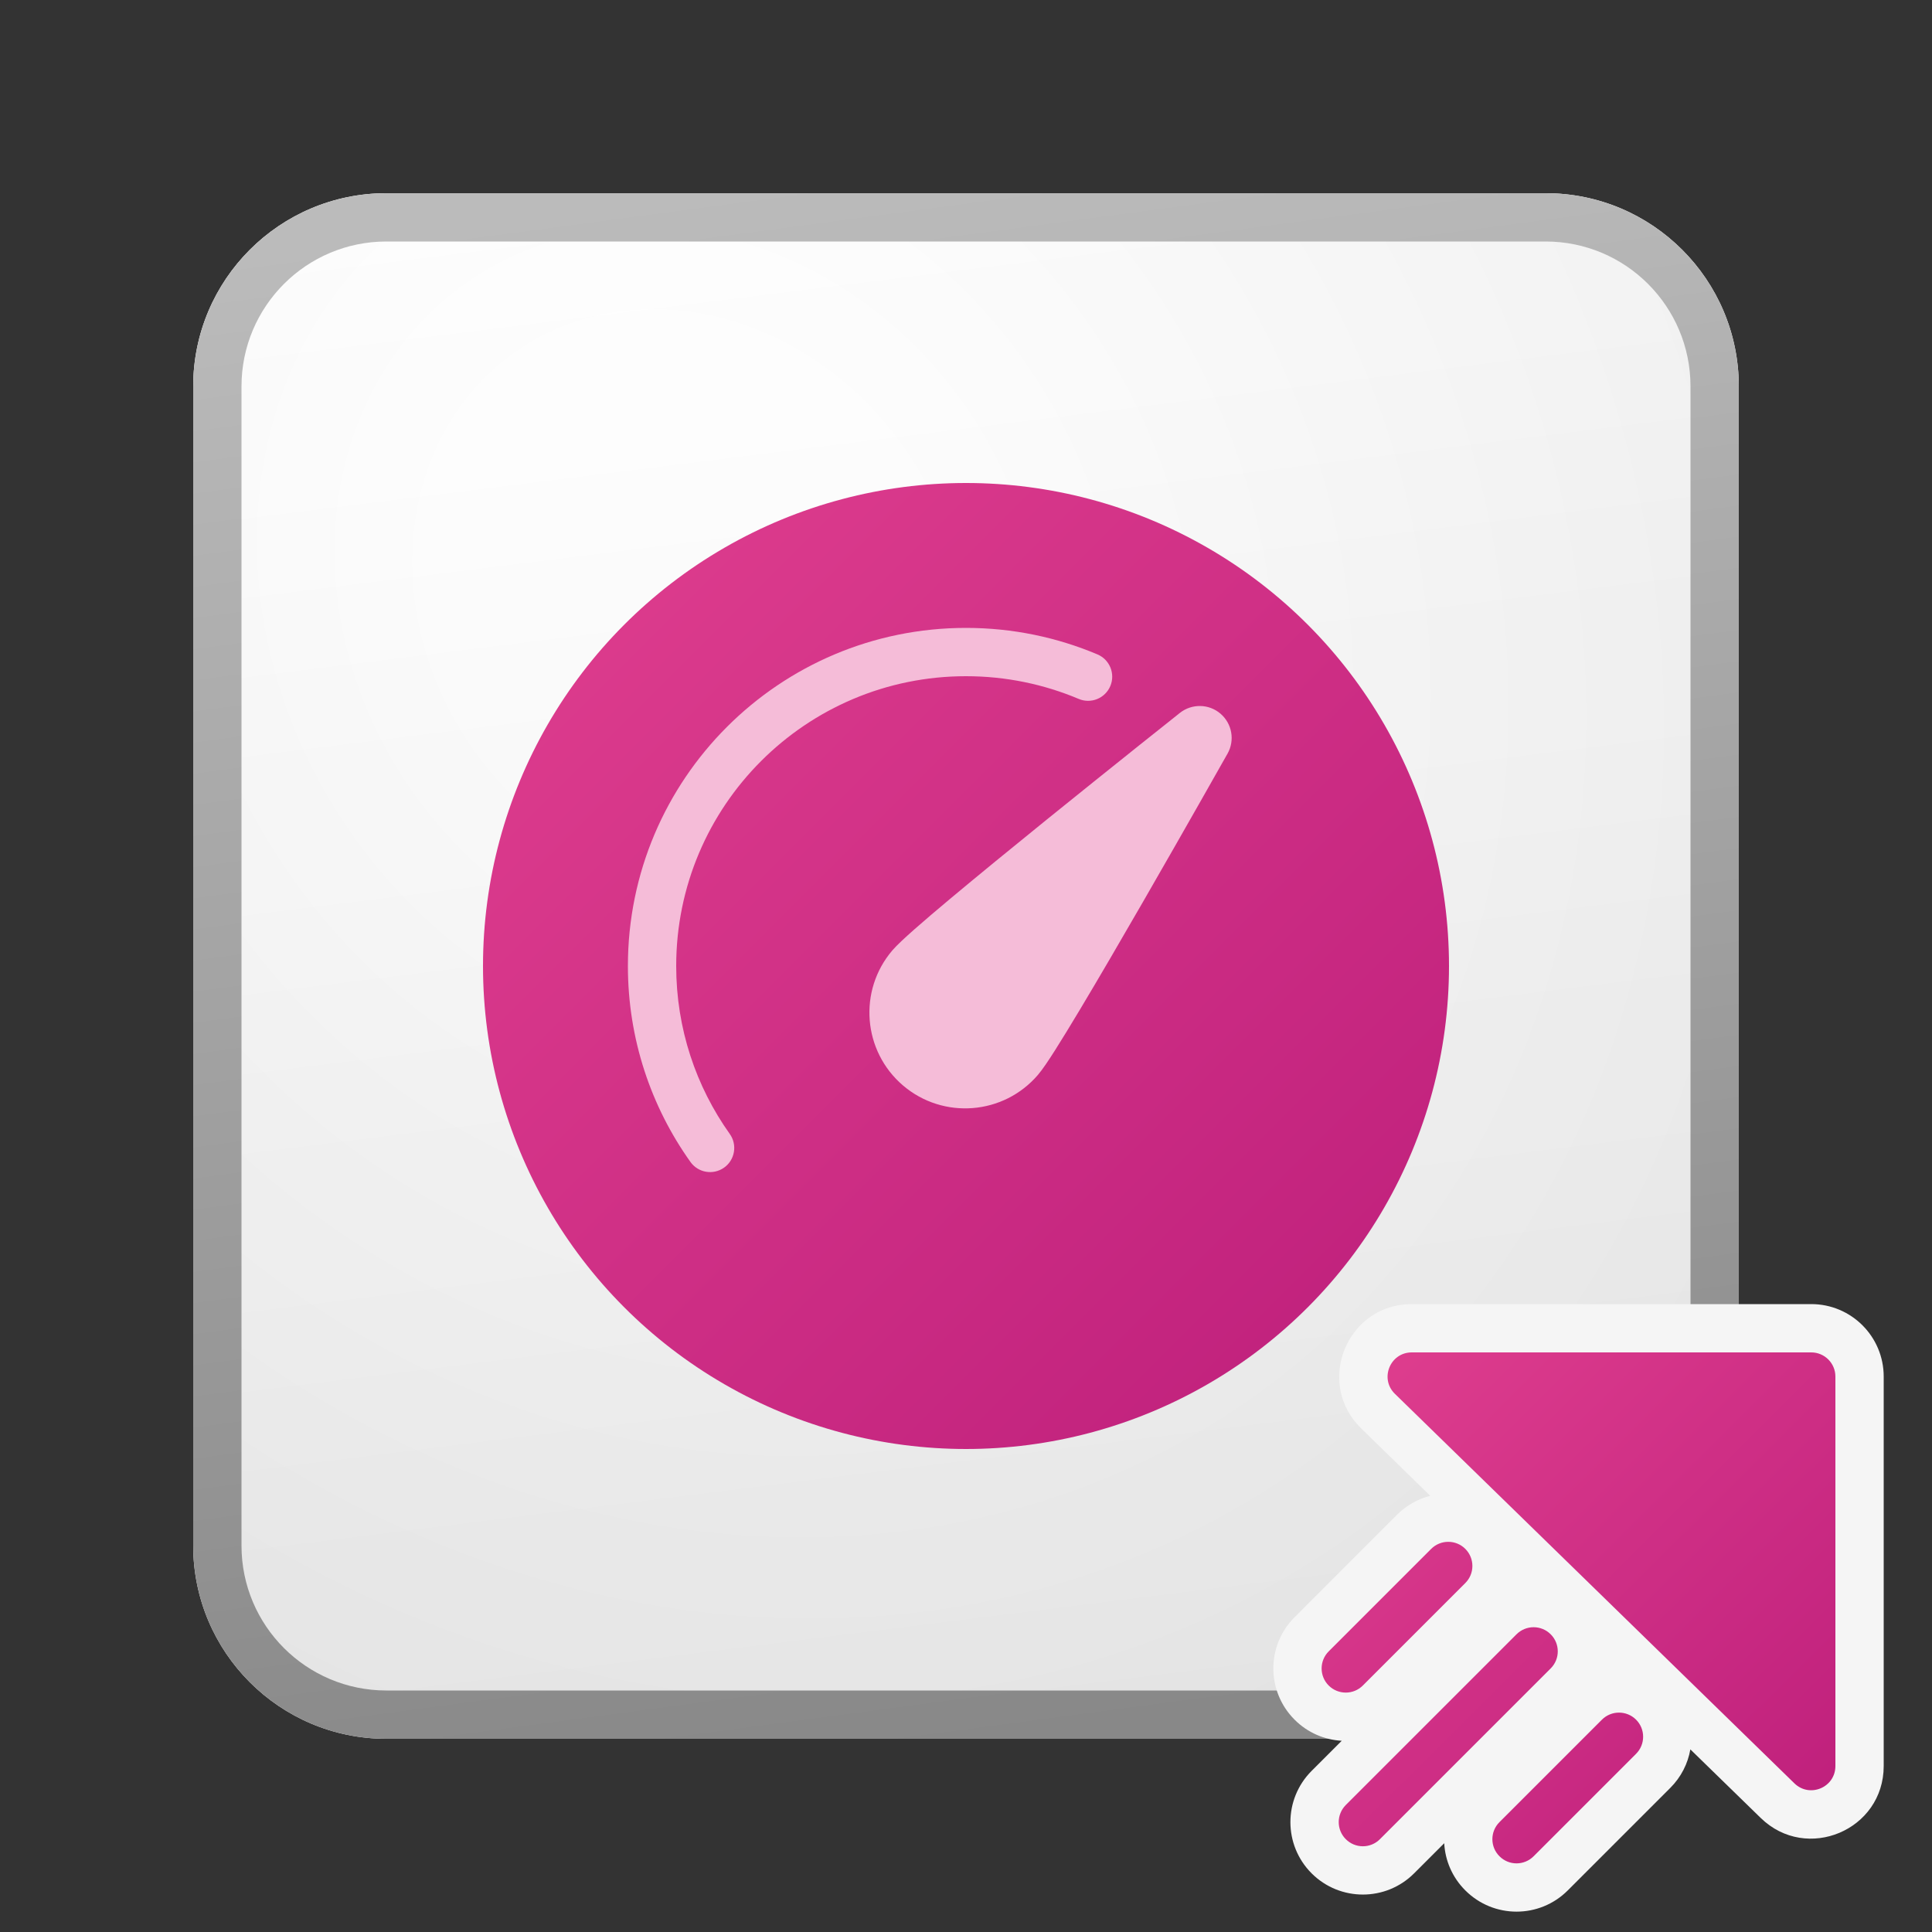<svg width="40" height="40" viewBox="0 0 40 40" fill="none" xmlns="http://www.w3.org/2000/svg">
<rect x="0" y="0" width="40" height="40" fill="#333333" stroke="none"/>
<path d="M4 8C4 5.791 5.791 4 8 4H32C34.209 4 36 5.791 36 8V32C36 34.209 34.209 36 32 36H8C5.791 36 4 34.209 4 32V8Z" fill="url(#paint0_linear_41743_63170)"/>
<path d="M4 8C4 5.791 5.791 4 8 4H32C34.209 4 36 5.791 36 8V32C36 34.209 34.209 36 32 36H8C5.791 36 4 34.209 4 32V8Z" fill="url(#paint1_radial_41743_63170)" fill-opacity="0.2"/>
<path fill-rule="evenodd" clip-rule="evenodd" d="M32 5H8C6.343 5 5 6.343 5 8V32C5 33.657 6.343 35 8 35H32C33.657 35 35 33.657 35 32V8C35 6.343 33.657 5 32 5ZM8 4C5.791 4 4 5.791 4 8V32C4 34.209 5.791 36 8 36H32C34.209 36 36 34.209 36 32V8C36 5.791 34.209 4 32 4H8Z" fill="url(#paint2_linear_41743_63170)"/>
<circle cx="20" cy="20" r="10" fill="url(#paint3_linear_41743_63170)"/>
<path fill-rule="evenodd" clip-rule="evenodd" d="M20 14C16.686 14 14 16.686 14 20C14 21.297 14.411 22.496 15.109 23.477C15.269 23.701 15.217 24.014 14.992 24.174C14.767 24.334 14.455 24.282 14.295 24.057C13.479 22.912 13 21.511 13 20C13 16.134 16.134 13 20 13C20.964 13 21.884 13.195 22.722 13.549C22.976 13.656 23.095 13.95 22.988 14.204C22.88 14.459 22.587 14.578 22.333 14.47C21.616 14.168 20.828 14 20 14Z" fill="#F5BCD8"/>
<path d="M25.268 14.775C25.028 14.57 24.676 14.564 24.428 14.76L24.195 14.946C24.047 15.064 23.834 15.233 23.577 15.438C23.064 15.848 22.375 16.4 21.67 16.97C20.966 17.54 20.245 18.129 19.669 18.611C19.381 18.852 19.127 19.068 18.928 19.244C18.744 19.407 18.57 19.566 18.475 19.677C17.764 20.51 17.863 21.761 18.695 22.473C19.528 23.184 20.78 23.085 21.491 22.252C21.586 22.141 21.716 21.945 21.848 21.737C21.99 21.513 22.164 21.228 22.357 20.906C22.743 20.262 23.212 19.457 23.664 18.673C24.117 17.888 24.554 17.12 24.879 16.549C25.041 16.264 25.175 16.027 25.268 15.862L25.415 15.603C25.57 15.327 25.509 14.981 25.268 14.775Z" fill="#F5BCD8"/>
<path fill-rule="evenodd" clip-rule="evenodd" d="M27.156 36.664C26.57 37.25 26.57 38.2 27.156 38.786C27.742 39.371 28.692 39.371 29.277 38.786L29.901 38.162C29.92 38.518 30.066 38.868 30.338 39.139C30.924 39.725 31.873 39.725 32.459 39.139L34.58 37.018C34.807 36.792 34.946 36.511 34.997 36.219L36.453 37.638C37.403 38.565 39 37.892 39 36.564L39 28.5C39 27.672 38.329 27 37.5 27L29.229 27C27.884 27 27.219 28.635 28.182 29.574L29.612 30.969C29.36 31.033 29.121 31.164 28.924 31.361L26.803 33.483C26.217 34.068 26.217 35.018 26.803 35.604C27.074 35.876 27.424 36.021 27.779 36.041L27.156 36.664Z" fill="#F5F5F5"/>
<path d="M38 28.5C38 28.224 37.776 28 37.5 28L29.229 28C28.78 28 28.559 28.545 28.88 28.858L37.151 36.922C37.468 37.231 38 37.007 38 36.564L38 28.5Z" fill="url(#paint4_linear_41743_63170)"/>
<path d="M32.105 34.543C32.301 34.348 32.301 34.031 32.105 33.836C31.91 33.641 31.594 33.641 31.398 33.836L27.863 37.371C27.668 37.567 27.668 37.883 27.863 38.078C28.058 38.274 28.375 38.274 28.57 38.078L32.105 34.543Z" fill="url(#paint5_linear_41743_63170)"/>
<path d="M27.509 34.19L29.631 32.068C29.826 31.873 30.143 31.873 30.338 32.068C30.533 32.264 30.533 32.58 30.338 32.775L28.216 34.897C28.021 35.092 27.705 35.092 27.509 34.897C27.314 34.702 27.314 34.385 27.509 34.19Z" fill="url(#paint6_linear_41743_63170)"/>
<path d="M33.166 35.604L31.045 37.725C30.849 37.92 30.849 38.237 31.045 38.432C31.24 38.628 31.556 38.628 31.752 38.432L33.873 36.311C34.068 36.116 34.068 35.799 33.873 35.604C33.678 35.409 33.361 35.409 33.166 35.604Z" fill="url(#paint7_linear_41743_63170)"/>
<defs>
<linearGradient id="paint0_linear_41743_63170" x1="12.889" y1="4" x2="16.937" y2="36.383" gradientUnits="userSpaceOnUse">
<stop stop-color="white"/>
<stop offset="1" stop-color="#EBEBEB"/>
</linearGradient>
<radialGradient id="paint1_radial_41743_63170" cx="0" cy="0" r="1" gradientUnits="userSpaceOnUse" gradientTransform="translate(14.222 12.333) rotate(56.31) scale(30.447 26.348)">
<stop offset="0.177" stop-color="white"/>
<stop offset="1" stop-color="#B8B8B8"/>
</radialGradient>
<linearGradient id="paint2_linear_41743_63170" x1="14.333" y1="4" x2="18.642" y2="36.314" gradientUnits="userSpaceOnUse">
<stop stop-color="#BBBBBB"/>
<stop offset="1" stop-color="#888888"/>
</linearGradient>
<linearGradient id="paint3_linear_41743_63170" x1="10" y1="10" x2="30" y2="30" gradientUnits="userSpaceOnUse">
<stop stop-color="#E03F8F"/>
<stop offset="1" stop-color="#BD1E7B"/>
</linearGradient>
<linearGradient id="paint4_linear_41743_63170" x1="27.363" y1="28" x2="37.942" y2="38.637" gradientUnits="userSpaceOnUse">
<stop stop-color="#E03F8F"/>
<stop offset="1" stop-color="#BD1E7B"/>
</linearGradient>
<linearGradient id="paint5_linear_41743_63170" x1="27.363" y1="28" x2="37.942" y2="38.637" gradientUnits="userSpaceOnUse">
<stop stop-color="#E03F8F"/>
<stop offset="1" stop-color="#BD1E7B"/>
</linearGradient>
<linearGradient id="paint6_linear_41743_63170" x1="27.363" y1="28" x2="37.942" y2="38.637" gradientUnits="userSpaceOnUse">
<stop stop-color="#E03F8F"/>
<stop offset="1" stop-color="#BD1E7B"/>
</linearGradient>
<linearGradient id="paint7_linear_41743_63170" x1="27.363" y1="28" x2="37.942" y2="38.637" gradientUnits="userSpaceOnUse">
<stop stop-color="#E03F8F"/>
<stop offset="1" stop-color="#BD1E7B"/>
</linearGradient>
</defs>
</svg>
